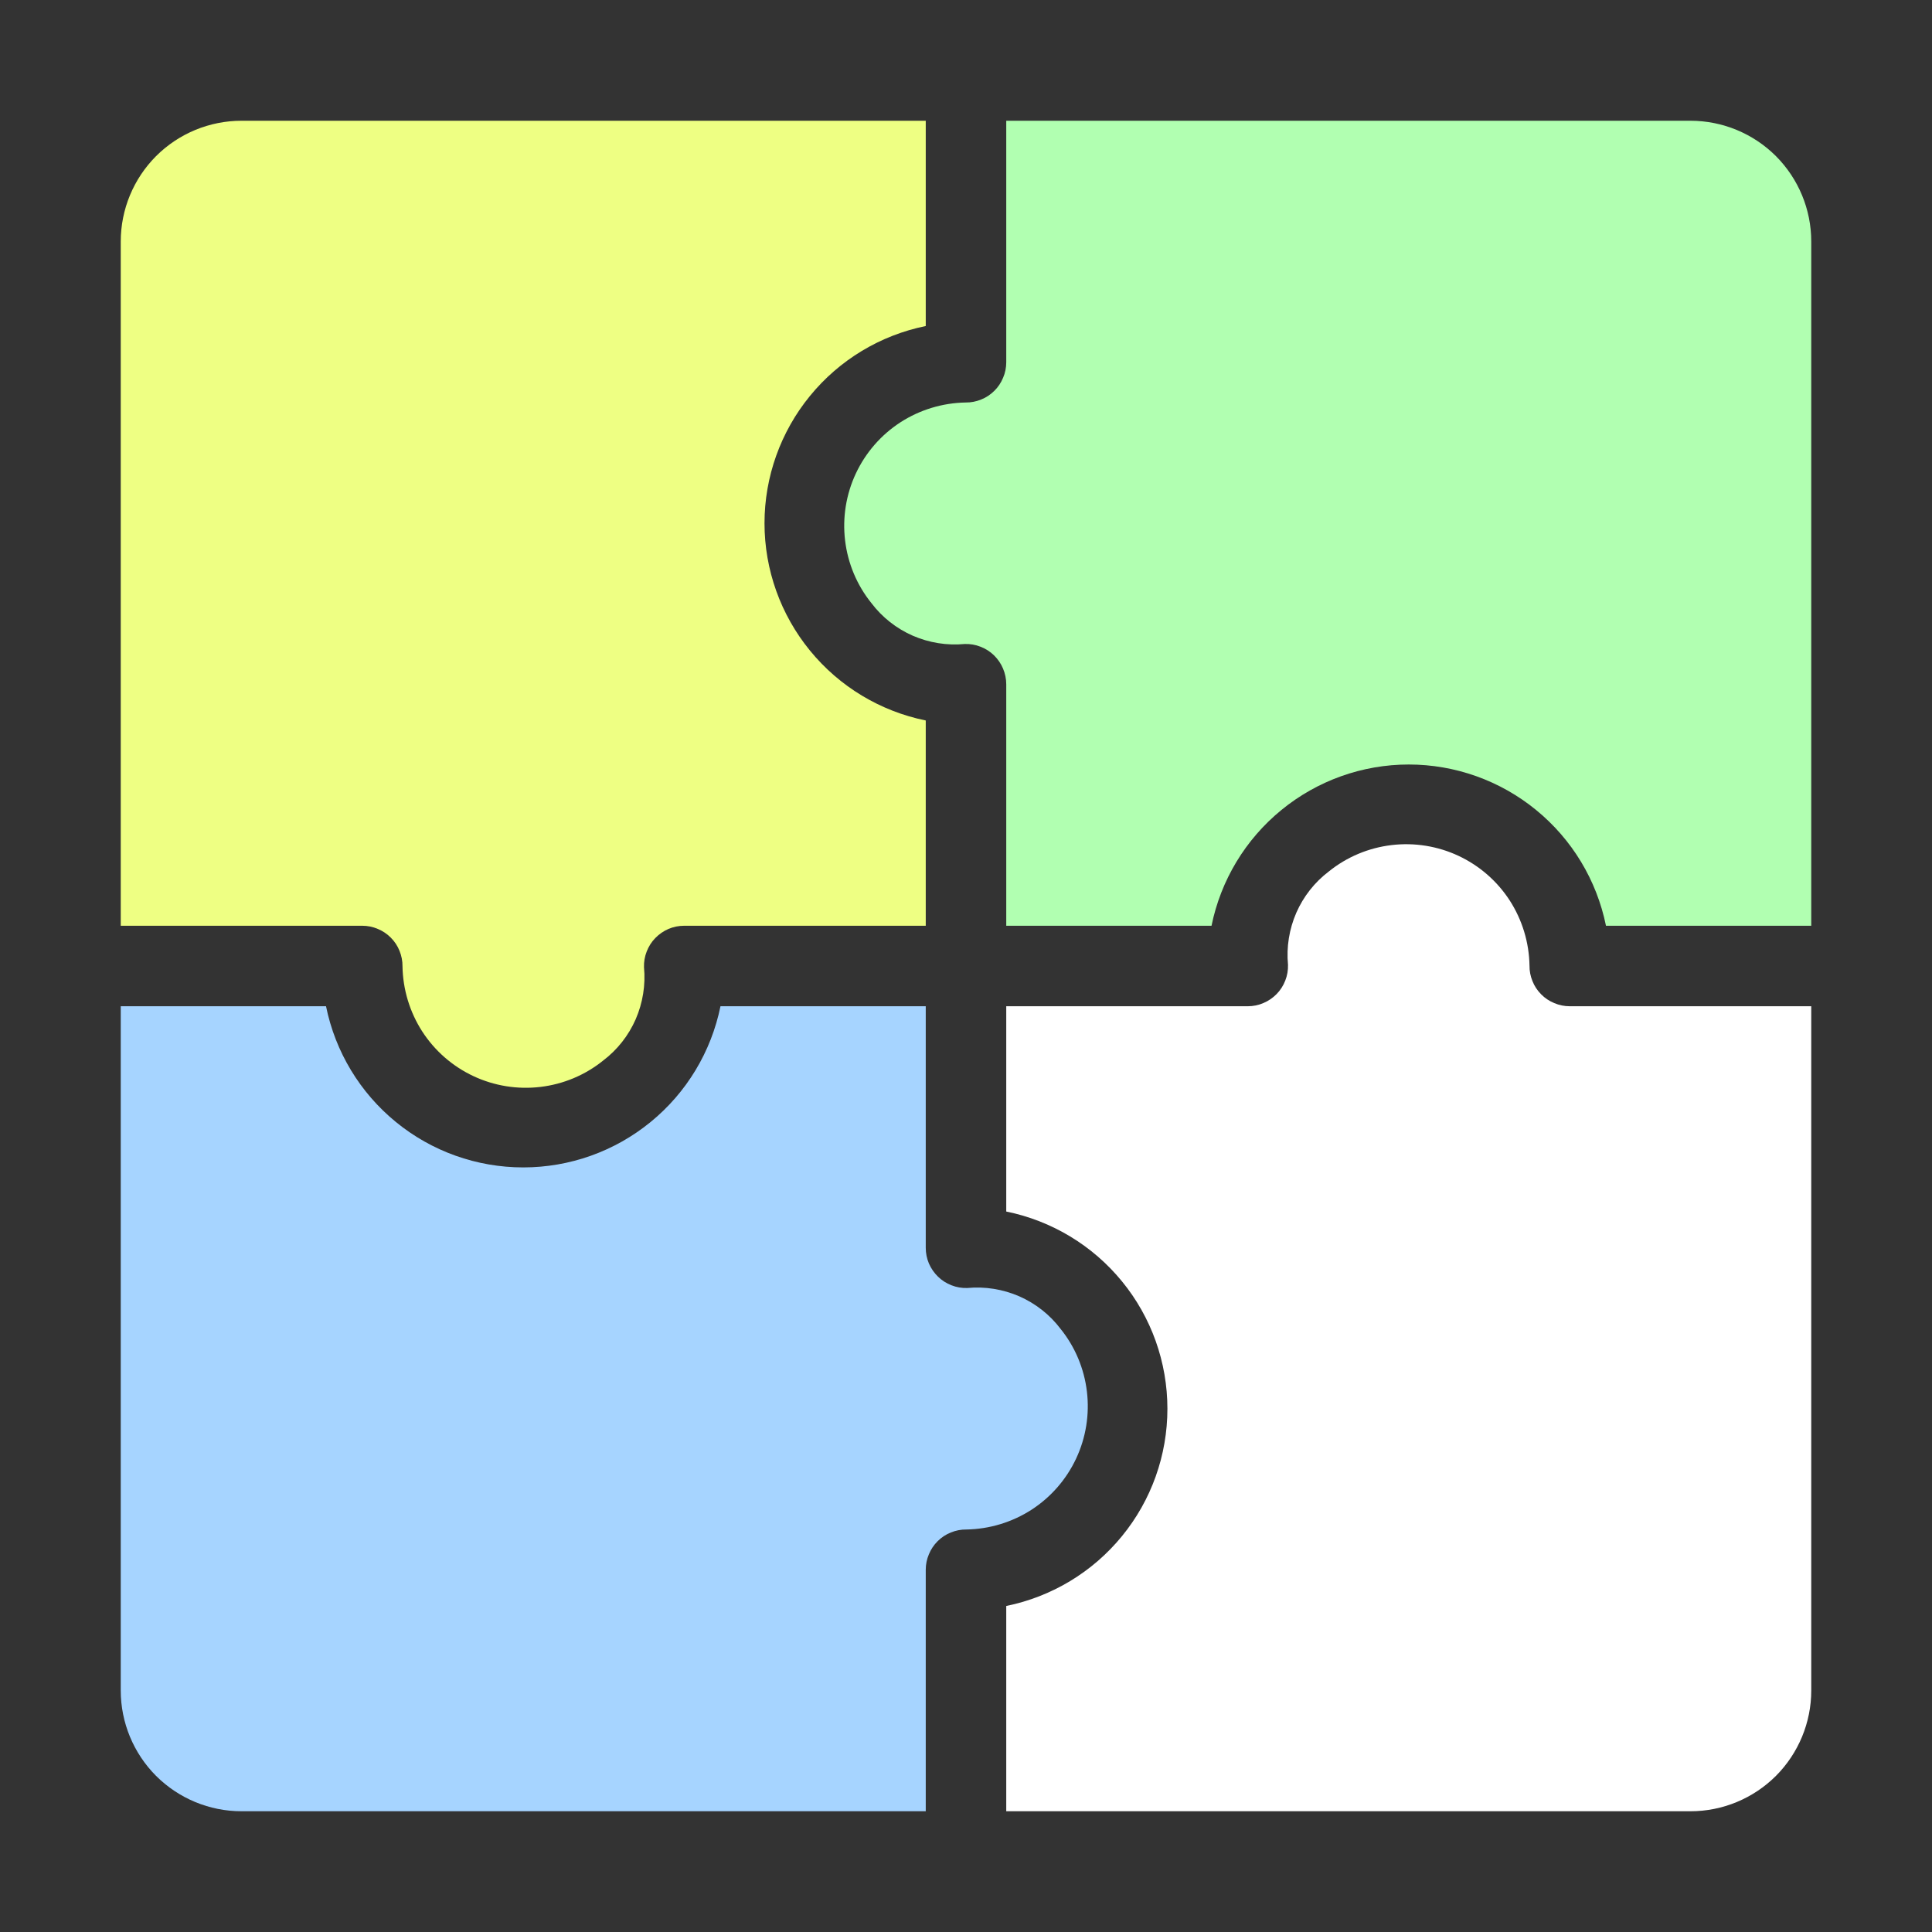 <svg width="24" height="24" viewBox="0 0 24 24" fill="none" xmlns="http://www.w3.org/2000/svg">
<rect x="0" y="0" width="24" height="24" fill="#333333" stroke="none"/>
<path d="M19.95 11.5H22.5V3C22.5 2.602 22.342 2.221 22.061 1.939C21.779 1.658 21.398 1.5 21 1.5H12.5V4.5C12.5 4.566 12.487 4.632 12.461 4.692C12.436 4.753 12.399 4.809 12.352 4.855C12.305 4.902 12.249 4.939 12.188 4.963C12.127 4.988 12.061 5.001 11.995 5C11.708 5.005 11.428 5.09 11.187 5.245C10.946 5.401 10.754 5.621 10.632 5.881C10.51 6.141 10.464 6.43 10.498 6.714C10.532 6.999 10.645 7.269 10.825 7.492C10.959 7.669 11.136 7.808 11.339 7.897C11.542 7.985 11.764 8.021 11.985 8C12.052 7.998 12.118 8.009 12.181 8.034C12.243 8.058 12.3 8.094 12.348 8.141C12.396 8.188 12.434 8.243 12.46 8.305C12.486 8.367 12.5 8.433 12.5 8.5V11.5H15.05C15.165 10.935 15.471 10.427 15.918 10.062C16.364 9.697 16.923 9.497 17.5 9.497C18.077 9.497 18.636 9.697 19.082 10.062C19.529 10.427 19.835 10.935 19.95 11.5Z" fill="#B1FFB1"/>
<path d="M12.5 19.95V22.5H21C21.398 22.5 21.779 22.342 22.061 22.061C22.342 21.779 22.5 21.398 22.5 21V12.5H19.5C19.434 12.5 19.369 12.487 19.308 12.461C19.247 12.436 19.191 12.399 19.145 12.352C19.098 12.305 19.061 12.249 19.037 12.188C19.012 12.127 18.999 12.061 19 11.995C18.995 11.708 18.91 11.428 18.755 11.187C18.599 10.946 18.379 10.754 18.119 10.632C17.859 10.51 17.57 10.464 17.286 10.498C17.001 10.532 16.731 10.645 16.508 10.825C16.331 10.959 16.192 11.136 16.103 11.339C16.015 11.542 15.979 11.764 16 11.985C16.002 12.052 15.991 12.118 15.966 12.181C15.942 12.243 15.906 12.3 15.859 12.348C15.812 12.396 15.757 12.434 15.695 12.46C15.633 12.487 15.567 12.5 15.5 12.5H12.5V15.05C13.065 15.165 13.573 15.471 13.938 15.918C14.303 16.364 14.502 16.923 14.502 17.5C14.502 18.077 14.303 18.636 13.938 19.082C13.573 19.529 13.065 19.835 12.5 19.95Z" fill="white"/>
<path d="M11.5 4.05V1.5H3C2.602 1.5 2.221 1.658 1.939 1.939C1.658 2.221 1.5 2.602 1.5 3V11.5H4.5C4.566 11.5 4.632 11.513 4.692 11.539C4.753 11.564 4.809 11.601 4.855 11.648C4.902 11.695 4.939 11.751 4.963 11.812C4.988 11.873 5.001 11.939 5 12.005C5.005 12.292 5.09 12.572 5.245 12.813C5.401 13.054 5.621 13.246 5.881 13.368C6.141 13.49 6.43 13.536 6.714 13.502C6.999 13.468 7.269 13.355 7.492 13.175C7.669 13.041 7.808 12.864 7.897 12.661C7.985 12.458 8.021 12.236 8 12.015C7.998 11.948 8.009 11.882 8.034 11.819C8.058 11.757 8.094 11.7 8.141 11.652C8.188 11.604 8.243 11.566 8.305 11.539C8.367 11.513 8.433 11.5 8.5 11.5H11.5V8.95C10.935 8.835 10.427 8.529 10.062 8.082C9.697 7.636 9.497 7.077 9.497 6.5C9.497 5.923 9.697 5.364 10.062 4.918C10.427 4.471 10.935 4.165 11.5 4.05Z" fill="#EEFF83"/>
<path d="M4.05 12.5H1.5V21C1.5 21.398 1.658 21.779 1.939 22.061C2.221 22.342 2.602 22.5 3 22.5H11.5V19.5C11.5 19.434 11.513 19.369 11.539 19.308C11.564 19.247 11.601 19.191 11.648 19.145C11.695 19.098 11.751 19.061 11.812 19.037C11.873 19.012 11.939 18.999 12.005 19C12.292 18.995 12.572 18.91 12.813 18.755C13.054 18.599 13.246 18.379 13.368 18.119C13.49 17.859 13.536 17.57 13.502 17.286C13.468 17.001 13.355 16.731 13.175 16.508C13.041 16.331 12.864 16.192 12.661 16.103C12.458 16.015 12.236 15.979 12.015 16C11.948 16.002 11.882 15.991 11.819 15.966C11.757 15.942 11.7 15.906 11.652 15.859C11.604 15.812 11.566 15.757 11.539 15.695C11.513 15.633 11.5 15.567 11.5 15.5V12.5H8.95C8.835 13.065 8.529 13.573 8.082 13.938C7.636 14.303 7.077 14.502 6.5 14.502C5.923 14.502 5.364 14.303 4.918 13.938C4.471 13.573 4.165 13.065 4.05 12.5Z" fill="#A6D4FF"/>
</svg>
